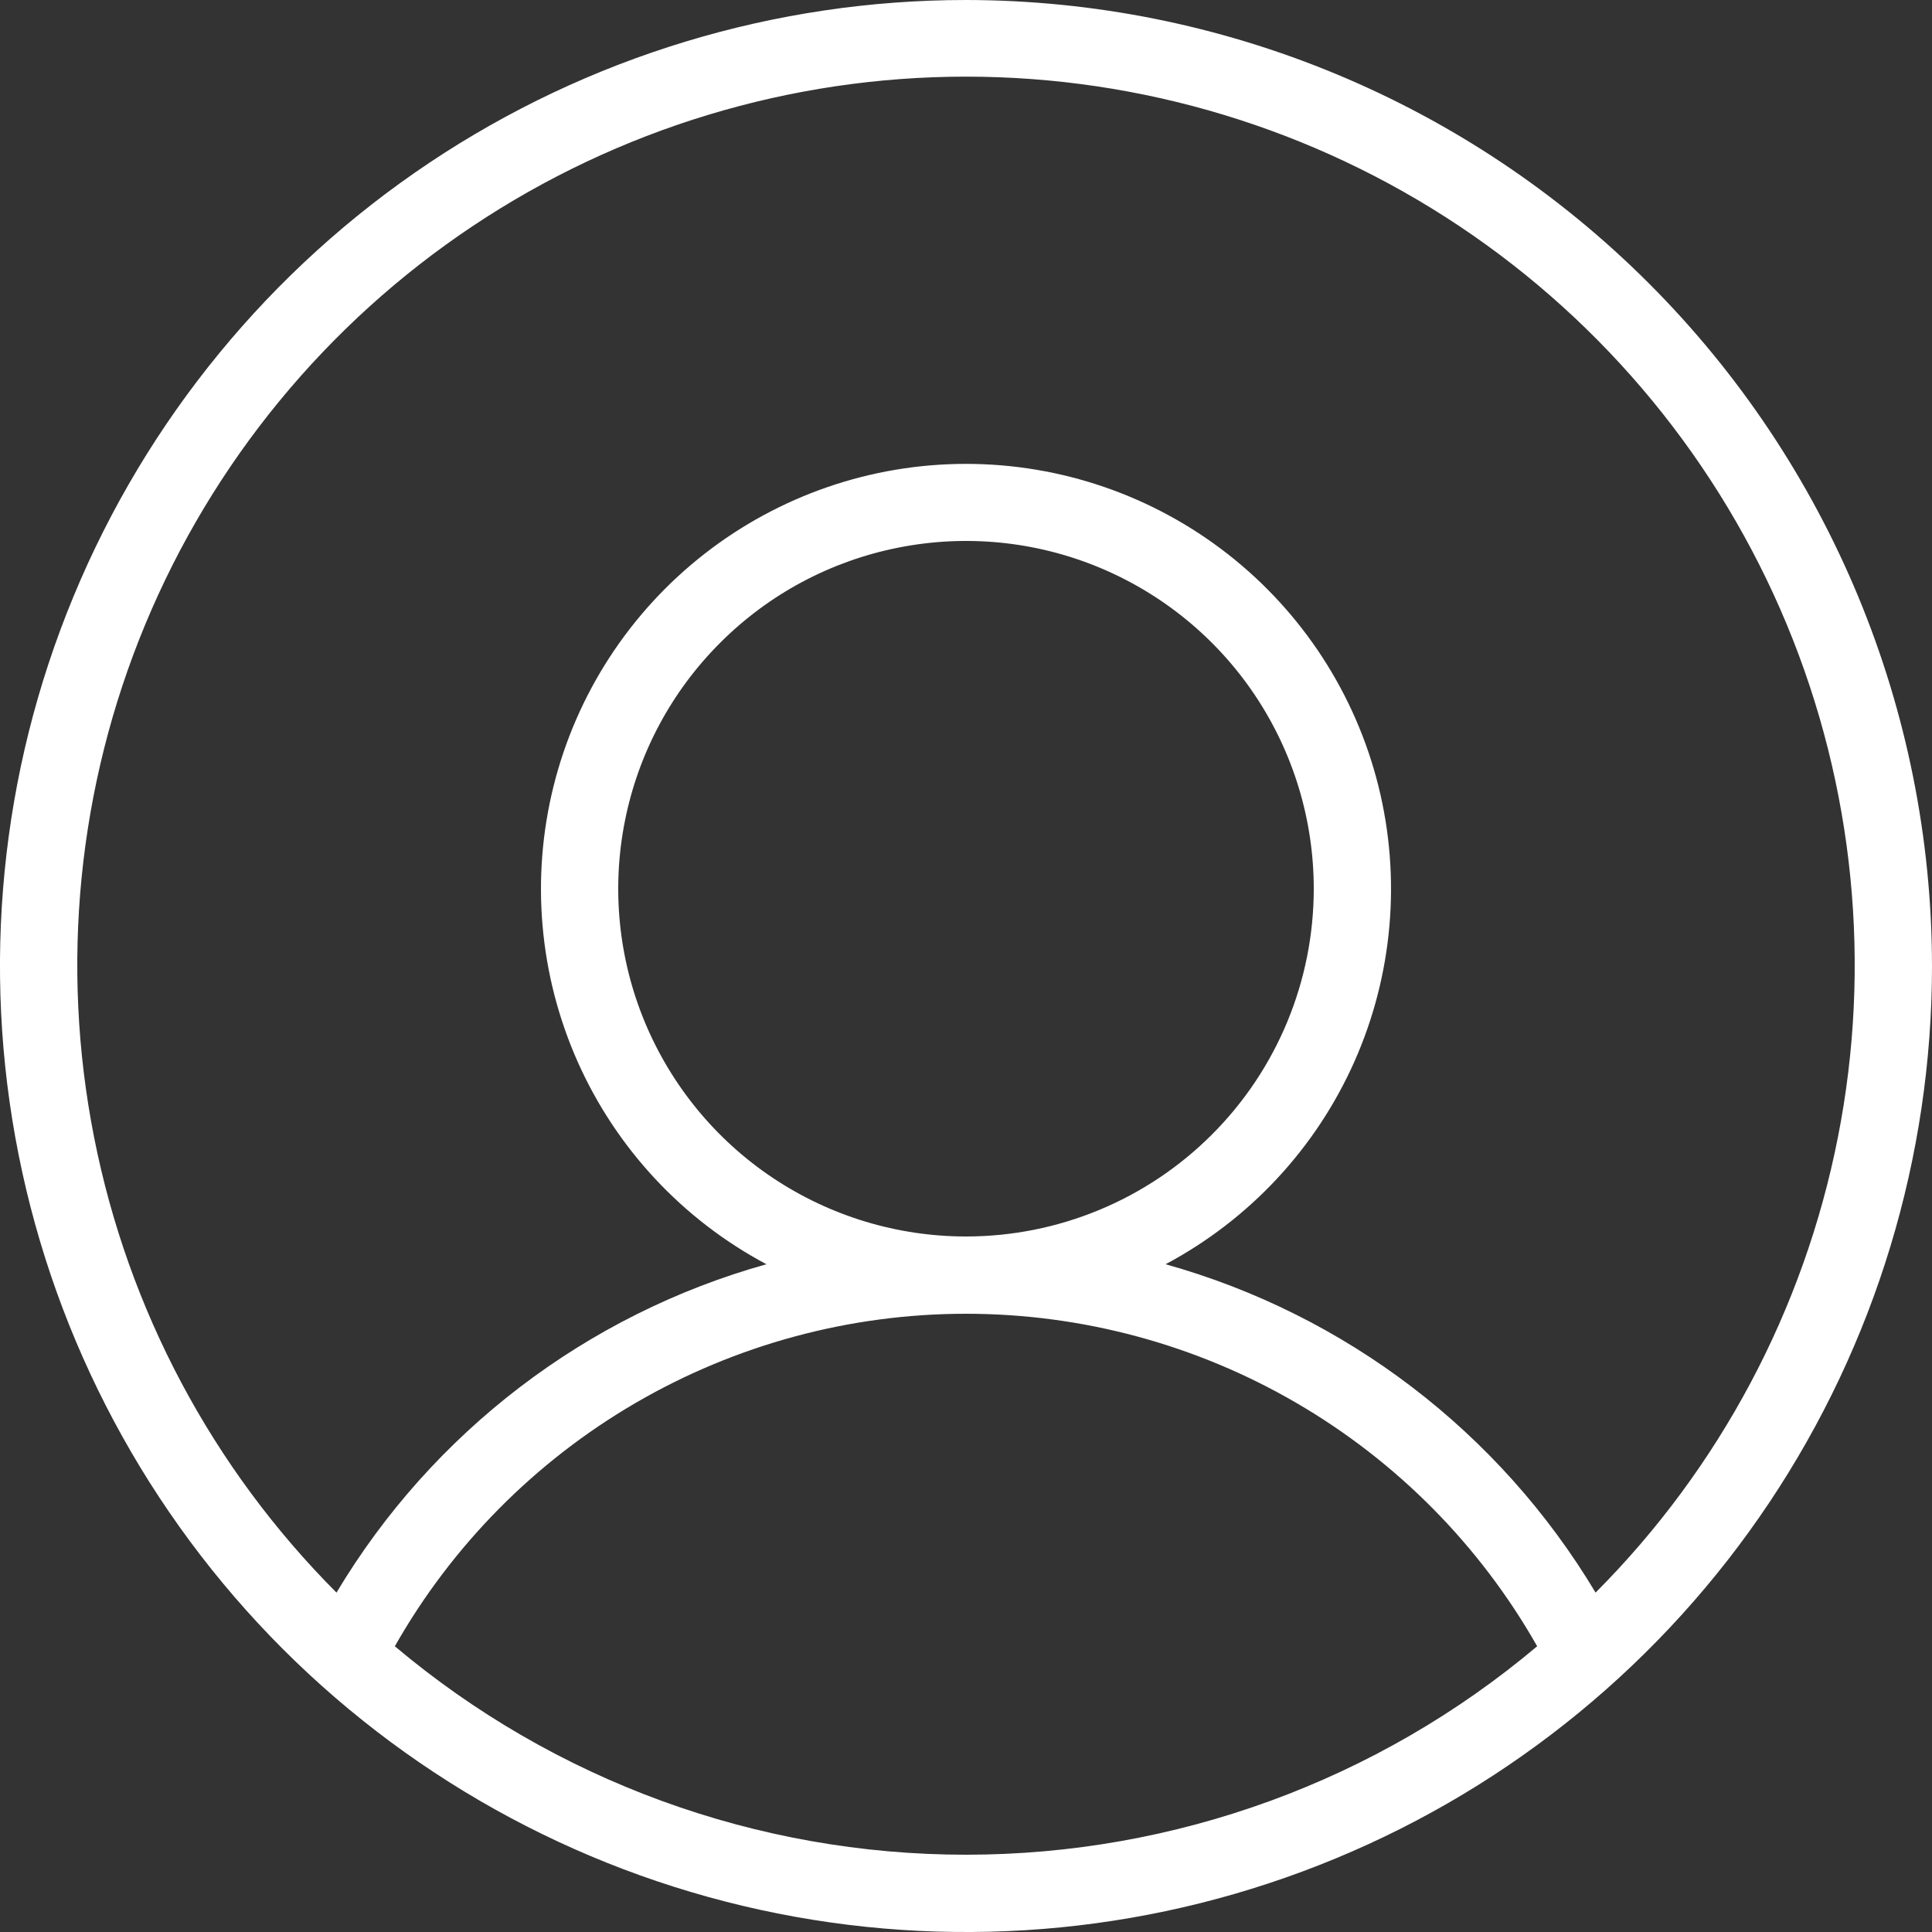 <svg width="30" height="30" viewBox="0 0 30 30" fill="none" xmlns="http://www.w3.org/2000/svg">
<rect x="0" y="0" width="30" height="30" fill="#333333" stroke="none"/>
<g clip-path="url(#clip0_382_645)">
<path d="M15 0C12.033 0 9.133 0.88 6.666 2.528C4.2 4.176 2.277 6.519 1.142 9.26C0.006 12.001 -0.291 15.017 0.288 17.926C0.867 20.836 2.296 23.509 4.393 25.607C6.491 27.704 9.164 29.133 12.074 29.712C14.983 30.291 17.999 29.994 20.74 28.858C23.481 27.723 25.824 25.8 27.472 23.334C29.12 20.867 30 17.967 30 15C29.996 11.023 28.414 7.21 25.602 4.398C22.79 1.586 18.977 0.004 15 0ZM6.131 25.563C7.021 23.995 8.311 22.692 9.869 21.785C11.427 20.878 13.197 20.4 15 20.4C16.803 20.4 18.573 20.878 20.131 21.785C21.689 22.692 22.979 23.995 23.869 25.563C21.387 27.654 18.246 28.8 15 28.8C11.754 28.8 8.613 27.654 6.131 25.563ZM24.776 24.73C23.285 22.238 20.895 20.413 18.099 19.631C19.399 18.939 20.431 17.833 21.03 16.487C21.628 15.142 21.76 13.635 21.404 12.206C21.048 10.777 20.224 9.509 19.063 8.602C17.903 7.696 16.473 7.203 15 7.203C13.527 7.203 12.097 7.696 10.937 8.602C9.776 9.509 8.952 10.777 8.596 12.206C8.24 13.635 8.372 15.142 8.97 16.487C9.569 17.833 10.601 18.939 11.901 19.631C9.105 20.413 6.715 22.238 5.225 24.73C3.299 22.799 1.99 20.34 1.462 17.664C0.933 14.988 1.209 12.216 2.255 9.697C3.301 7.179 5.07 5.026 7.338 3.512C9.607 1.998 12.273 1.19 15 1.19C17.727 1.19 20.393 1.998 22.662 3.512C24.93 5.026 26.699 7.179 27.745 9.697C28.791 12.216 29.067 14.988 28.538 17.664C28.01 20.34 26.701 22.799 24.776 24.73ZM15 19.2C13.932 19.2 12.888 18.883 12 18.29C11.112 17.697 10.42 16.853 10.011 15.867C9.602 14.88 9.495 13.794 9.704 12.746C9.912 11.699 10.426 10.737 11.182 9.982C11.937 9.226 12.899 8.712 13.947 8.504C14.994 8.295 16.08 8.402 17.067 8.811C18.053 9.22 18.897 9.912 19.49 10.8C20.083 11.688 20.4 12.732 20.4 13.8C20.4 15.232 19.831 16.606 18.818 17.618C17.806 18.631 16.432 19.2 15 19.2Z" fill="white"/>
</g>
<defs>
<clipPath id="clip0_382_645">
<rect width="30" height="30" fill="white"/>
</clipPath>
</defs>
</svg>
